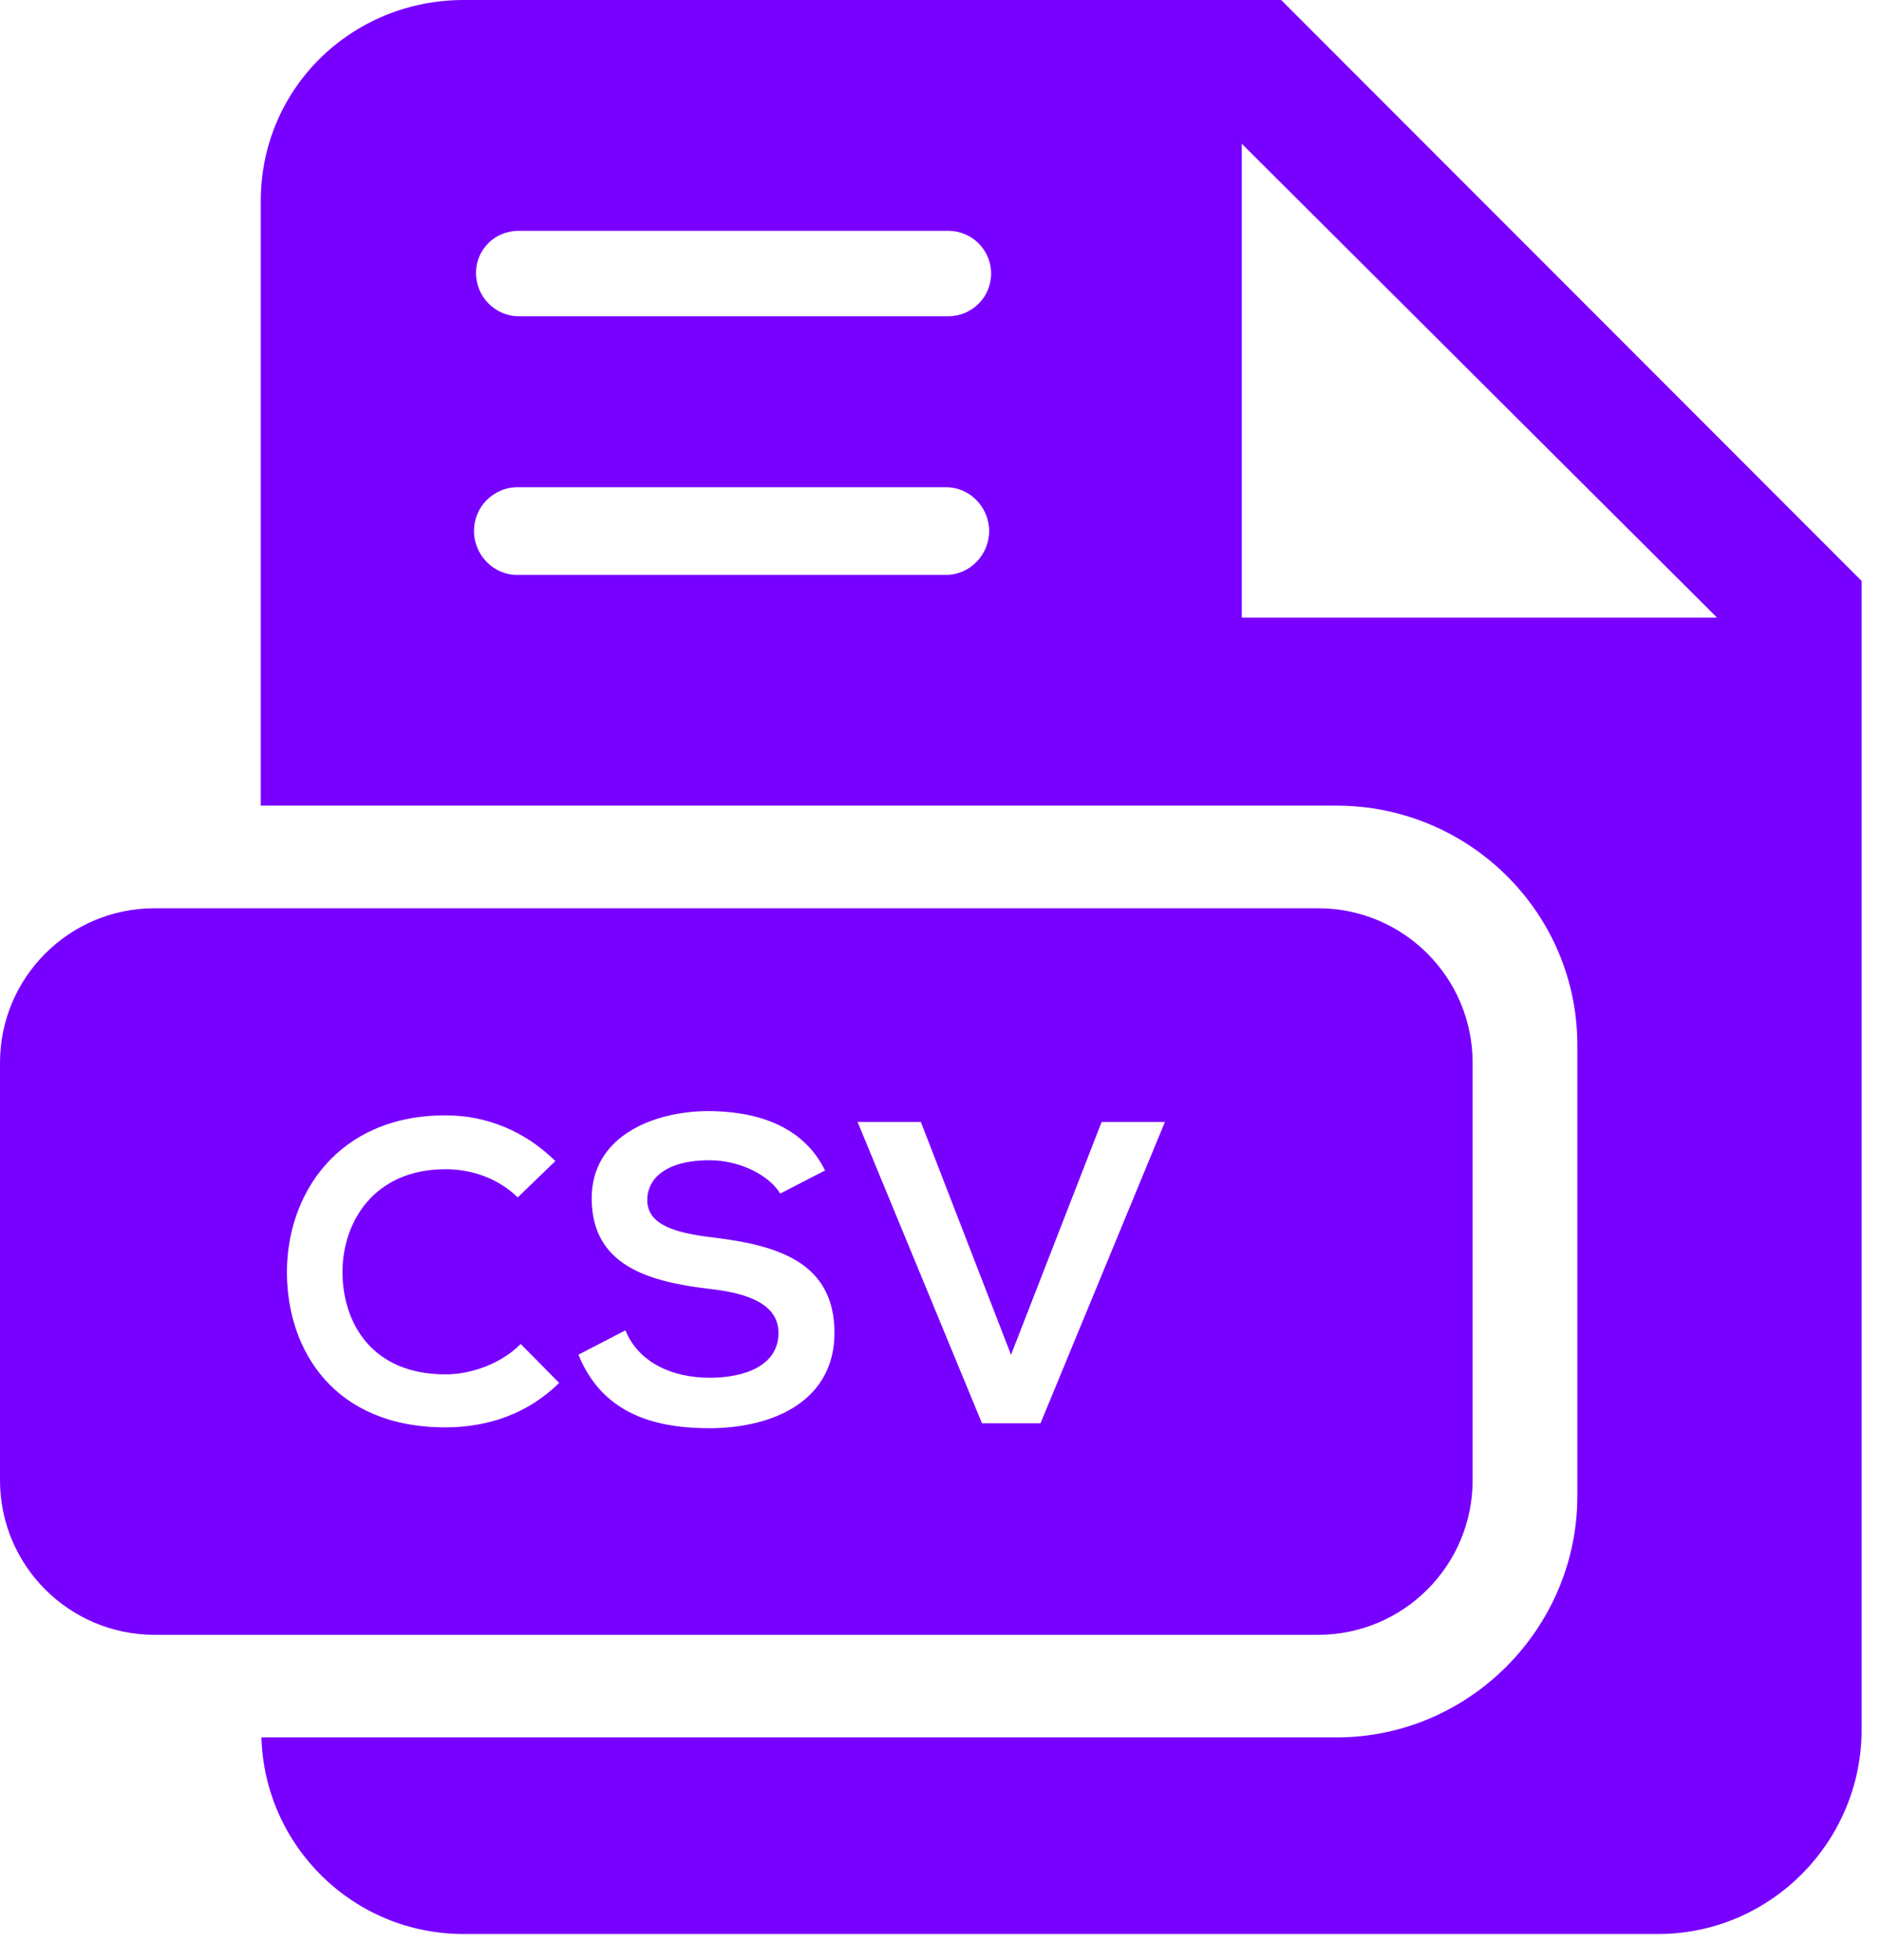 <svg width="48" height="50" viewBox="0 0 48 50" fill="none" xmlns="http://www.w3.org/2000/svg">
<path d="M32.676 0H11.827C8.963 0 6.651 2.26 6.651 5.123V20.551H34.087C37.468 20.551 40.23 23.28 40.23 26.661V38.157C40.23 41.538 37.468 44.319 34.087 44.319H6.667C6.749 47.099 9.016 49.334 11.827 49.334H42.29C45.153 49.334 47.48 46.984 47.48 44.121V14.819L32.676 0ZM24.134 14.664H13.184C12.579 14.664 12.089 14.15 12.089 13.545C12.089 13.242 12.211 12.958 12.41 12.76C12.608 12.562 12.882 12.429 13.184 12.429H24.133C24.738 12.429 25.228 12.942 25.228 13.547C25.228 14.151 24.738 14.664 24.133 14.664L24.134 14.664ZM24.183 8.068H13.235C12.63 8.068 12.14 7.567 12.14 6.962C12.14 6.66 12.262 6.396 12.46 6.198C12.658 6 12.932 5.888 13.235 5.888H24.183C24.788 5.888 25.278 6.373 25.278 6.978C25.278 7.582 24.788 8.068 24.183 8.068L24.183 8.068ZM31.672 15.754V3.667L43.792 15.754H31.672Z" fill="#7800FF"/>
<path d="M37.559 27.11C37.559 24.933 35.794 23.168 33.616 23.168H3.943C1.765 23.168 0 24.933 0 27.11V37.759C0 39.936 1.765 41.702 3.943 41.702H33.616C35.794 41.702 37.559 39.936 37.559 37.759V27.11ZM11.362 36.41C8.528 36.41 7.329 34.458 7.318 32.474C7.307 30.479 8.604 28.451 11.362 28.451C12.398 28.451 13.379 28.843 14.164 29.617L13.205 30.544C12.703 30.054 12.027 29.825 11.362 29.825C9.52 29.825 8.724 31.198 8.735 32.474C8.746 33.739 9.476 35.058 11.362 35.058C12.027 35.058 12.78 34.785 13.281 34.284L14.262 35.276C13.477 36.05 12.463 36.41 11.362 36.41L11.362 36.41ZM18.078 36.431C16.519 36.431 15.32 35.952 14.753 34.556L15.952 33.935C16.29 34.774 17.173 35.145 18.1 35.145C19.005 35.145 19.855 34.829 19.855 34C19.855 33.281 19.103 32.986 18.089 32.877C16.53 32.692 15.091 32.278 15.091 30.566C15.091 28.996 16.639 28.353 18.046 28.342C19.234 28.342 20.465 28.68 21.043 29.857L19.899 30.446C19.637 30.01 18.917 29.596 18.089 29.596C17.021 29.596 16.508 30.043 16.508 30.61C16.508 31.275 17.293 31.46 18.209 31.569C19.8 31.765 21.283 32.18 21.283 34C21.283 35.701 19.779 36.432 18.078 36.432L18.078 36.431ZM26.538 36.305H25.045L21.872 28.619H23.486L25.786 34.56L28.097 28.619H29.711L26.538 36.305Z" fill="#7800FF"/>
</svg>
